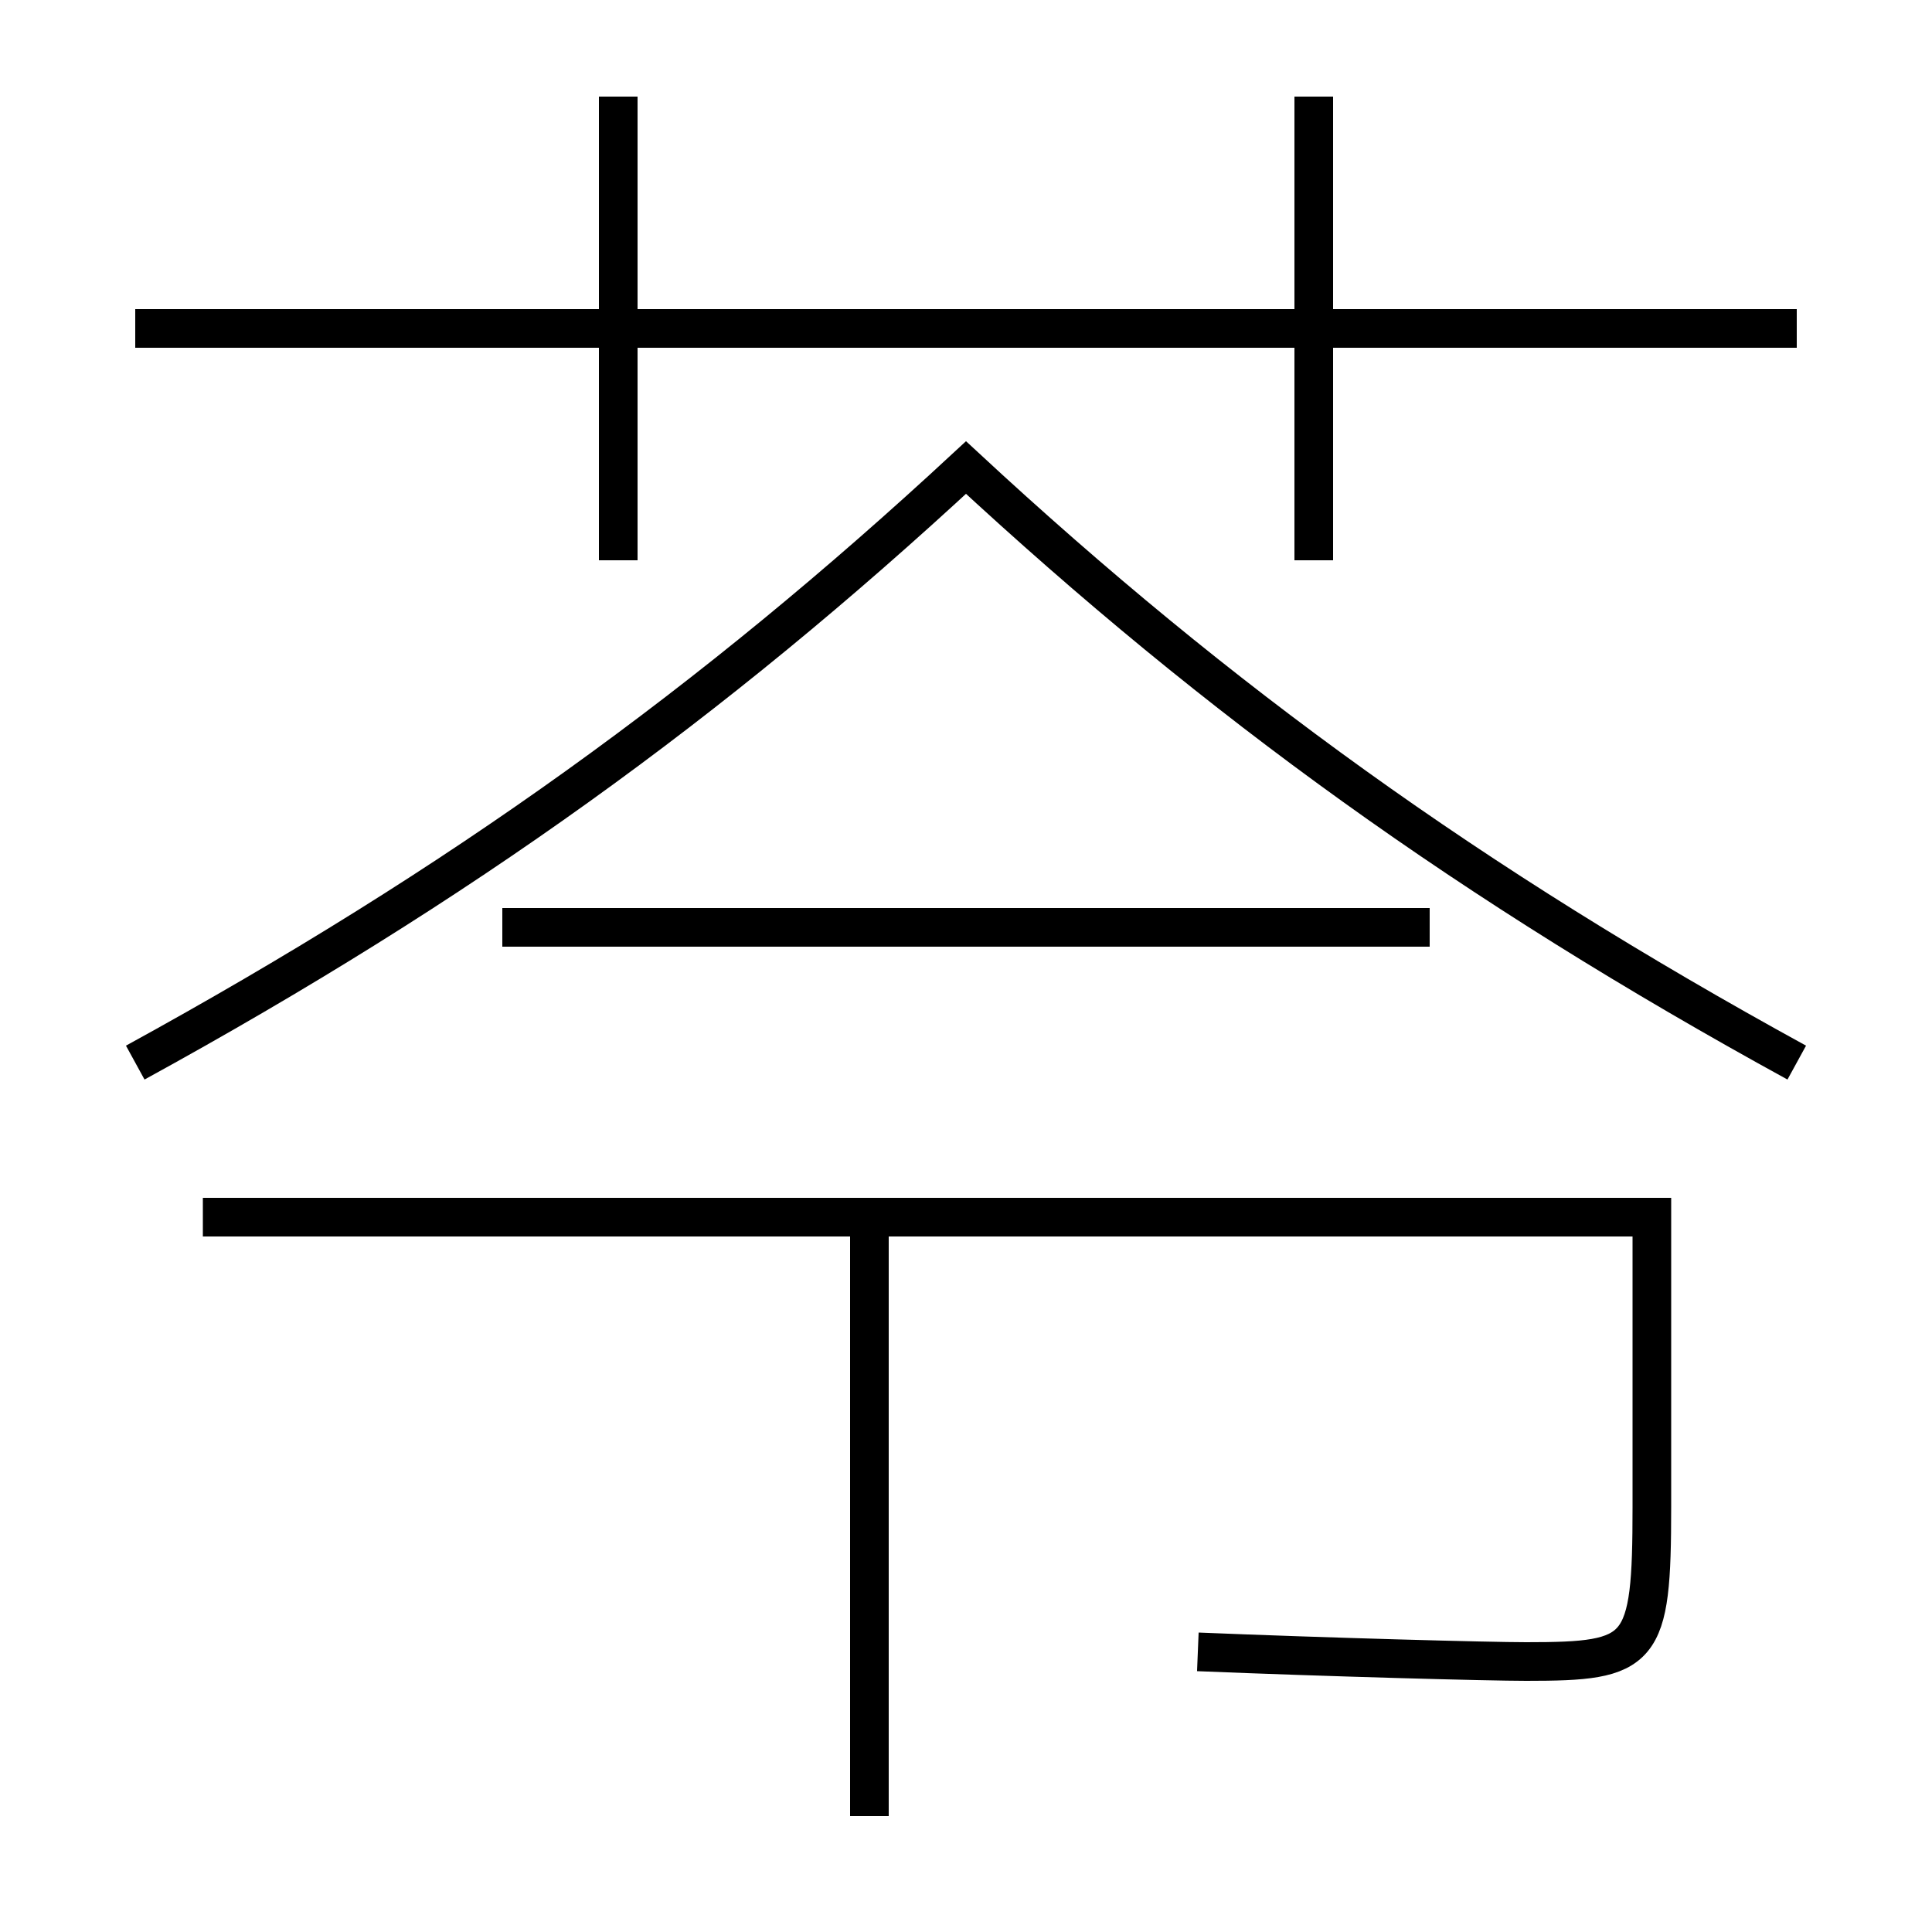 <?xml version='1.0' encoding='utf-8'?>
<svg xmlns="http://www.w3.org/2000/svg" height="100px" version="1.0" viewBox="0 0 100 100" width="100px" x="0px" y="0px">
<line fill="none" stroke="#000000" stroke-width="2" x1="7" x2="93" y1="17" y2="17" /><line fill="none" stroke="#000000" stroke-width="2" x1="32" x2="32" y1="29" y2="5" /><line fill="none" stroke="#000000" stroke-width="2" x1="68" x2="68" y1="29" y2="5" /><line fill="none" stroke="#000000" stroke-width="2" x1="26" x2="74" y1="48" y2="48" /><line fill="none" stroke="#000000" stroke-width="2" x1="45" x2="45" y1="94" y2="63" /><path d="M93,55 c-16.834,-9.224 -29.887,-18.646 -43,-30.8 c-13.113,12.154 -26.166,21.576 -43,30.8" fill="none" stroke="#000000" stroke-width="2" /><path d="M10.5,63 h75.0 v15.0 c0,7.578 -0.471,8 -6.5,8 c-1.942,0 -10.297,-0.225 -17,-0.5" fill="none" stroke="#000000" stroke-width="2" /></svg>